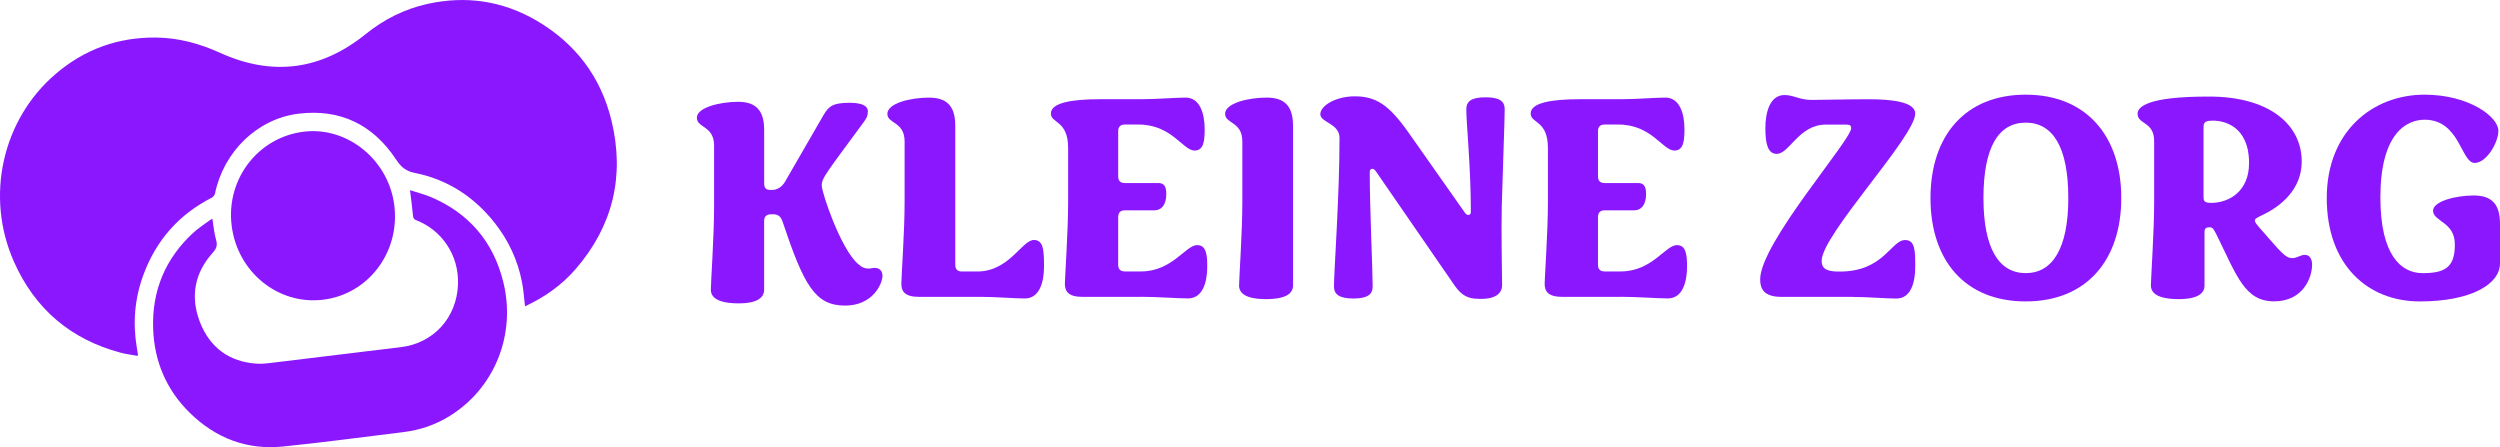 <?xml version="1.0" encoding="UTF-8"?>
<svg id="Layer_2" data-name="Layer 2" xmlns="http://www.w3.org/2000/svg" viewBox="0 0 908.11 162.44">
  <defs>
    <style>
      .cls-1 {
        fill: #8b17ff;
      }
    </style>
  </defs>
  <g id="Layer_1-2" data-name="Layer 1">
    <g>
      <g>
        <path class="cls-1" d="m190.71,111.27c-.37-3.08-.55-5.98-1.1-8.8-1.57-8.02-4.93-15.21-9.96-21.56-7.58-9.57-17.24-15.75-28.94-18.09-3.23-.64-4.96-2.04-6.77-4.78-8.53-12.92-20.5-18.58-35.52-16.74-14.97,1.83-27.17,13.79-30.32,28.97-.12.57-.62,1.25-1.12,1.5-11.88,6.06-20.27,15.42-24.95,28.23-3.12,8.54-3.86,17.37-2.31,26.4.13.78.25,1.57.37,2.35.01.09-.02.18-.06.53-2.11-.39-4.26-.64-6.32-1.19-17.84-4.78-30.95-15.68-38.64-33C-5.46,71.38.81,43.47,20.16,26.9c10.52-9.01,22.71-13.39,36.44-13.26,8.16.08,15.84,2.14,23.35,5.55,18.9,8.59,36.58,6.33,52.77-6.72,6.71-5.41,14.16-9.18,22.48-11.03,13.97-3.11,27.35-1.2,39.85,6.14,13.88,8.15,23.17,20.2,27.06,36.2,4.93,20.29.45,38.34-12.94,53.88-5.06,5.87-11.23,10.24-18.46,13.61Z"/>
        <path class="cls-1" d="m77.15,79.5c.43,2.59.62,5.17,1.33,7.59.61,2.07.13,3.25-1.26,4.79-6.53,7.25-8.15,15.87-4.63,25.02,3.63,9.43,10.77,14.55,20.67,15.2,1.61.11,3.25-.05,4.86-.24,15.85-1.9,31.7-3.84,47.55-5.77,11.77-1.43,20.28-10.65,20.7-22.85.37-10.72-6.03-19.69-15.13-23.23-.85-.33-1.14-.72-1.22-1.66-.26-2.96-.68-5.91-1.09-9.26,2.78.91,5.42,1.55,7.88,2.61,13.46,5.82,22.31,15.95,25.97,30.57,4.81,19.21-3.12,38.82-19.56,48.92-5.14,3.15-10.72,5.05-16.67,5.77-14.59,1.78-29.16,3.76-43.78,5.24-12.93,1.31-24.31-2.93-33.78-12.2-8.46-8.27-12.93-18.59-13.36-30.53-.5-13.91,4.47-25.57,14.47-34.83,1.93-1.79,4.18-3.2,6.3-4.78.24-.18.54-.27.76-.37Z"/>
        <path class="cls-1" d="m117.27,108.88c-16.31,1.93-31.08-10.1-33.13-26.99-2.06-16.92,9.68-32.11,26.33-34.07,15.9-1.87,30.87,10.46,32.79,27.02,1.98,16.96-9.57,32.09-25.99,34.04Z"/>
      </g>
      <g>
        <path class="cls-1" d="m284.19,80.32c-.59-1.65-1.53-2.48-3.31-2.48h-.59c-1.77,0-2.72.59-2.72,2.48v24.91c0,2.72-2.24,4.96-9.21,4.96-7.79,0-10.15-2.24-10.15-4.96s1.18-19.48,1.18-30.23v-22.08c0-7.32-6.26-6.38-6.26-10.15s8.5-5.79,15-5.79,9.45,3.19,9.45,10.27v19.25c0,1.89.71,2.48,2.24,2.48h.71c1.65,0,3.42-.94,4.61-2.95l14.05-24.32c1.89-3.19,3.42-4.37,9.45-4.37,5.08,0,6.61,1.42,6.61,3.07s-.47,2.6-1.65,4.13c-13.34,18.18-15.11,20.07-15.11,22.79s6.97,23.26,13.22,28.57c1.42,1.3,2.48,1.65,3.78,1.65.94,0,1.42-.24,2.24-.24,1.89,0,2.83,1.3,2.83,2.83,0,2.83-3.42,10.86-13.58,10.86-10.98,0-15-7.44-22.79-30.7Z"/>
        <path class="cls-1" d="m356.22,107.84h-22.32c-5.43,0-6.49-2.13-6.49-4.84s1.18-18.66,1.18-29.52v-22.08c0-7.32-6.26-6.38-6.26-10.04,0-3.9,8.5-5.9,15.11-5.9s9.56,3.19,9.56,10.27v50.53c0,1.54.83,2.36,2.36,2.36h5.67c11.57,0,16.18-11.45,20.54-11.45,3.54,0,3.66,4.01,3.66,9.68s-1.65,11.57-6.97,11.57c-3.78,0-10.39-.59-16.06-.59Z"/>
        <path class="cls-1" d="m414.55,107.84h-21.25c-5.43,0-6.49-2.13-6.49-4.84,0-2.24,1.18-18.77,1.18-29.52v-19.72c0-10.15-6.26-8.86-6.26-12.52,0-4.01,7.91-5.2,17.95-5.2h14.88c5.67,0,12.28-.59,16.06-.59,5.31,0,6.97,5.9,6.97,11.57,0,4.13-.35,7.67-3.66,7.67-4.25,0-8.27-9.45-20.31-9.45h-5.08c-1.54,0-2.36.83-2.36,2.36v16.53c0,1.54.83,2.36,2.36,2.36h12.28c2.12,0,2.83,1.42,2.83,4.01,0,3.9-1.77,5.9-4.25,5.9h-10.86c-1.54,0-2.36.83-2.36,2.48v17.36c0,1.54.83,2.36,2.36,2.36h5.9c11.45,0,16.18-9.56,20.43-9.56,3.31,0,3.66,3.54,3.66,7.79,0,5.67-1.65,11.57-6.97,11.57-3.78,0-11.33-.59-17-.59Z"/>
        <path class="cls-1" d="m450.09,103.7c0-2.83,1.18-19.36,1.18-30.23v-22.08c0-7.32-6.26-6.38-6.26-10.04,0-3.9,8.5-5.9,15.11-5.9s9.56,3.19,9.56,10.27v57.97c0,2.72-2.24,4.96-9.8,4.96s-9.8-2.24-9.8-4.96Z"/>
        <path class="cls-1" d="m537.11,108.54c-3.66,0-6.14-1.06-8.74-4.84l-28.57-41.44c-.59-.83-.94-.94-1.42-.94-.35,0-.83.35-.83,1.06,0,13.58,1.06,35.42,1.06,41.68,0,2.83-1.77,4.37-6.97,4.37s-7.08-1.53-7.08-4.37c0-5.55,2.01-32.71,2.01-53.96,0-5.31-6.97-5.55-6.97-8.62s5.55-6.49,12.52-6.49c7.67,0,12.4,3.07,19.48,13.11l20.43,29.05c.59.83.95.94,1.42.94.35,0,.83-.35.83-1.06,0-16.53-1.65-31.88-1.65-37.31,0-2.83,1.65-4.37,6.97-4.37s6.97,1.54,6.97,4.37c0,4.13-.71,21.96-1.06,35.07-.24,9.45.12,25.39.12,28.81,0,2.72-2.13,4.96-7.44,4.96h-1.06Z"/>
        <path class="cls-1" d="m588.83,107.84h-21.25c-5.43,0-6.49-2.13-6.49-4.84,0-2.24,1.18-18.77,1.18-29.52v-19.72c0-10.15-6.26-8.86-6.26-12.52,0-4.01,7.91-5.2,17.95-5.2h14.88c5.67,0,12.28-.59,16.06-.59,5.31,0,6.97,5.9,6.97,11.57,0,4.13-.35,7.67-3.66,7.67-4.25,0-8.27-9.45-20.31-9.45h-5.08c-1.54,0-2.36.83-2.36,2.36v16.53c0,1.54.83,2.36,2.36,2.36h12.28c2.12,0,2.83,1.42,2.83,4.01,0,3.9-1.77,5.9-4.25,5.9h-10.86c-1.54,0-2.36.83-2.36,2.48v17.36c0,1.54.83,2.36,2.36,2.36h5.9c11.45,0,16.18-9.56,20.43-9.56,3.31,0,3.66,3.54,3.66,7.79,0,5.67-1.65,11.57-6.97,11.57-3.78,0-11.33-.59-17-.59Z"/>
        <path class="cls-1" d="m672.78,107.84h-25.62c-6.38,0-7.79-2.83-7.79-6.38,0-13.11,33.06-50.54,33.06-54.9,0-1.06-.59-1.3-1.89-1.3h-7.32c-9.8,0-13.22,10.63-17.83,10.63-3.19,0-4.13-3.54-4.13-9.33s1.65-12.04,6.97-12.04c3.31,0,5.43,1.77,9.8,1.77s12.75-.24,20.9-.24,16.77.94,16.77,5.2c0,8.38-34,44.04-34,53.49,0,2.95,2.01,3.9,6.26,3.9h.35c16.06,0,18.54-11.45,23.73-11.45,3.66,0,3.66,4.01,3.66,9.68s-1.54,11.57-6.85,11.57c-3.9,0-10.51-.59-16.06-.59Z"/>
        <path class="cls-1" d="m701.24,71.94c0-22.67,12.63-37.55,34.59-37.55s34.71,15,34.71,37.55-12.63,37.55-34.71,37.55-34.59-14.88-34.59-37.55Zm50.06,0c0-18.42-5.55-27.39-15.47-27.39s-15.35,8.97-15.35,27.39,5.67,27.27,15.35,27.27,15.47-8.86,15.47-27.27Z"/>
        <path class="cls-1" d="m805.15,85.28c-.94-1.77-1.3-2.72-2.48-2.72h-.24c-1.06,0-1.65.47-1.65,1.65v19.48c0,2.72-2.24,4.96-9.33,4.96-7.79,0-10.15-2.24-10.15-4.96s1.18-19.36,1.18-30.23v-22.2c0-7.2-6.02-6.02-6.02-9.92,0-2.72,4.13-6.26,25.62-6.26h.47c21.25,0,33.53,9.8,33.53,23.61,0,10.15-7.67,16.18-13.7,19.13-2.95,1.42-3.31,1.65-3.31,2.36,0,.59.59,1.3,2.36,3.31,6.97,7.91,8.62,10.27,11.22,10.27,1.77,0,2.95-1.18,4.61-1.18,2.01,0,2.6,2.01,2.6,3.54,0,4.6-3.19,13.34-13.81,13.34s-13.46-9.09-20.9-24.2Zm11.81-25.98c0-13.7-9.33-15.47-12.99-15.47h-.24c-2.71,0-3.31.59-3.31,2.48v25.27c0,1.42.35,2.12,2.72,2.12,6.61,0,13.81-4.25,13.81-14.4Z"/>
        <path class="cls-1" d="m845.18,71.94c0-24.21,16.65-37.55,35.54-37.55,16.06,0,26.8,8.03,26.8,13.11,0,4.37-4.37,11.69-8.62,11.69-4.96,0-5.31-15.7-18.18-15.7-6.85,0-16.06,5.31-16.06,28.22,0,20.9,7.44,27.51,15.35,27.51s11.69-2.01,11.69-10.15v-.35c0-8.15-7.91-8.26-7.91-12.16,0-3.42,8.15-5.55,14.76-5.55s9.56,3.19,9.56,10.27v14.4c0,7.44-10.27,13.81-29.16,13.81s-33.77-13.22-33.77-37.55Z"/>
      </g>
    </g>
  </g>
</svg>